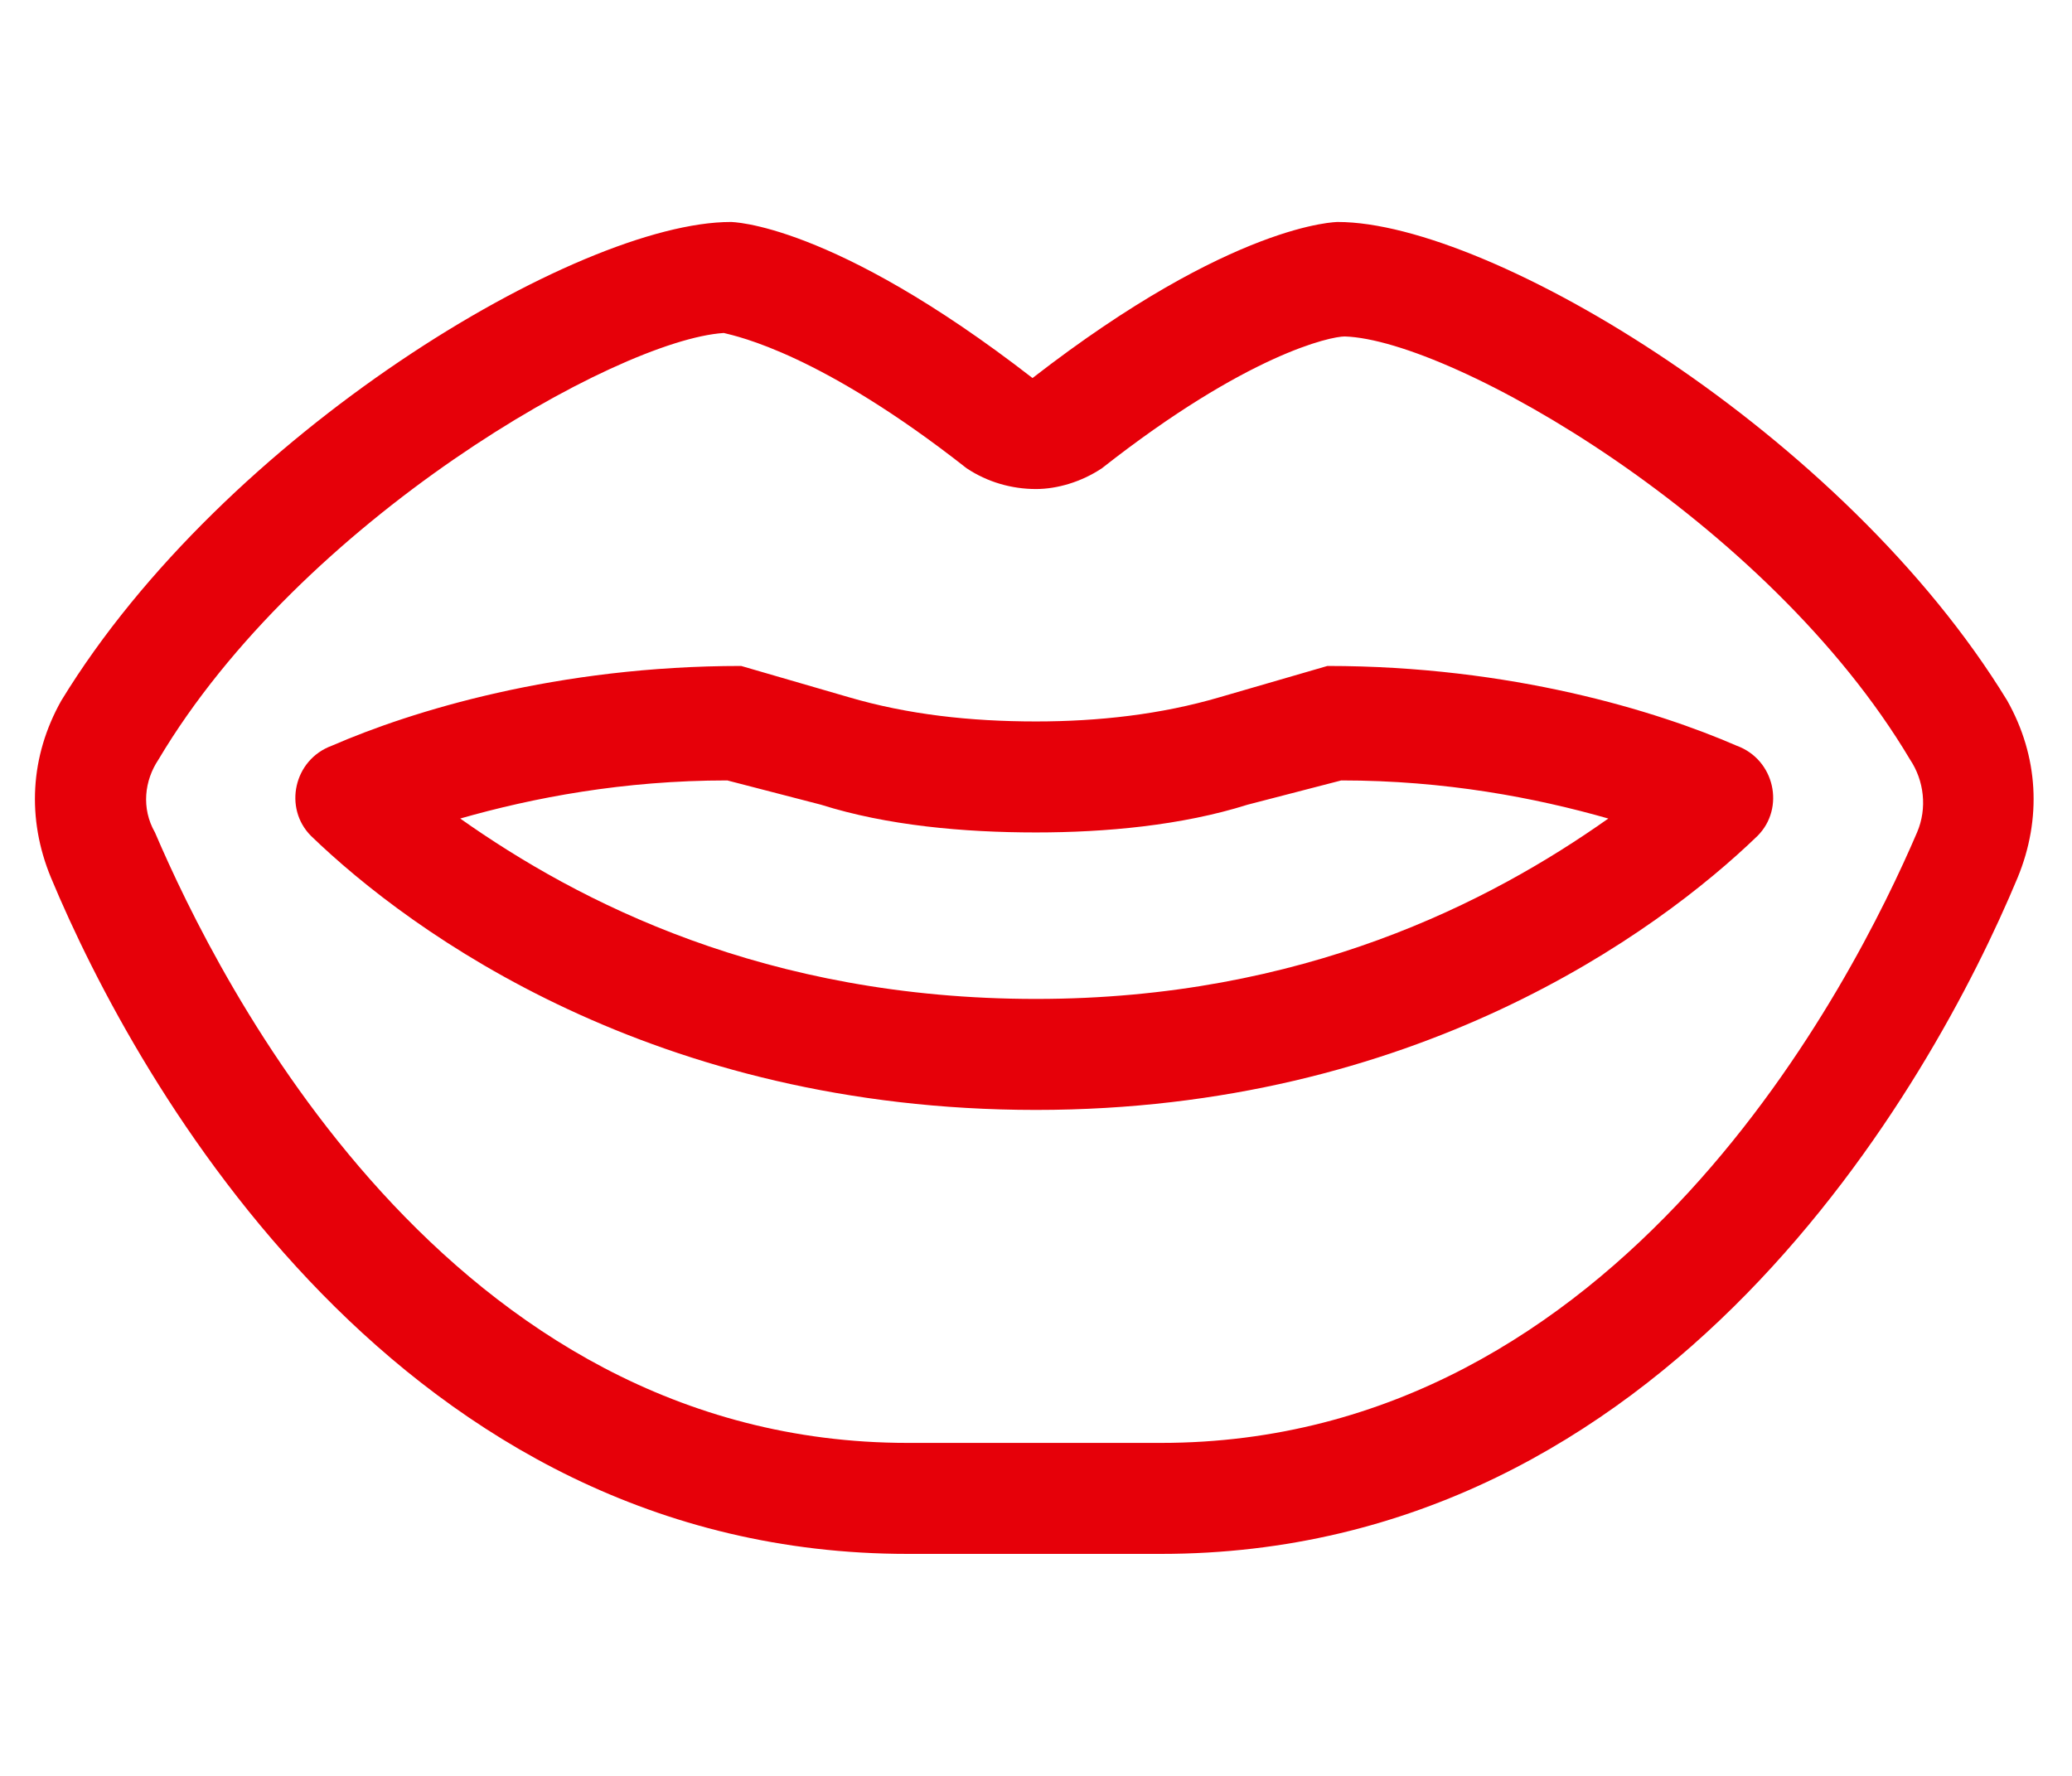 <svg width="28" height="24" viewBox="0 0 28 24" fill="none" xmlns="http://www.w3.org/2000/svg">
<path d="M27.125 9.469C27.547 10.219 27.594 11.062 27.266 11.859C26.094 14.672 22.531 21 15.688 21H12.266C5.422 21 1.859 14.672 0.688 11.859C0.359 11.062 0.406 10.219 0.828 9.469C3.031 5.859 7.812 3 9.875 3C9.875 3 11.234 3 13.953 5.109C16.672 3 18.078 3 18.078 3C20.141 3 24.922 5.859 27.125 9.469ZM25.906 11.25C26.047 10.922 26 10.547 25.812 10.266C23.891 7.031 19.625 4.594 18.172 4.547C17.984 4.547 16.859 4.781 14.891 6.328C14.609 6.516 14.281 6.609 14 6.609C13.672 6.609 13.344 6.516 13.062 6.328C11.094 4.781 9.969 4.547 9.781 4.5C8.328 4.594 4.062 7.031 2.141 10.266C1.953 10.547 1.906 10.922 2.094 11.25C2.938 13.219 6.031 19.5 12.266 19.5H15.688C21.922 19.5 25.062 13.219 25.906 11.25ZM23.469 10.078C23.984 10.266 24.125 10.922 23.75 11.297C22.391 12.609 19.109 15 14 15C8.844 15 5.562 12.609 4.203 11.297C3.828 10.922 3.969 10.266 4.484 10.078C5.562 9.609 7.531 9 10.016 9L11.469 9.422C12.266 9.656 13.109 9.75 14 9.75C14.844 9.75 15.688 9.656 16.484 9.422L17.938 9C20.422 9 22.391 9.609 23.469 10.078ZM14 13.5C17.609 13.5 20.141 12.188 21.734 11.062C20.75 10.781 19.531 10.547 18.125 10.547L16.859 10.875C15.969 11.156 14.938 11.25 14 11.25C13.016 11.25 11.984 11.156 11.094 10.875L9.828 10.547C8.422 10.547 7.203 10.781 6.219 11.062C7.812 12.188 10.344 13.5 14 13.5Z" fill="#E60009"/>
</svg>
